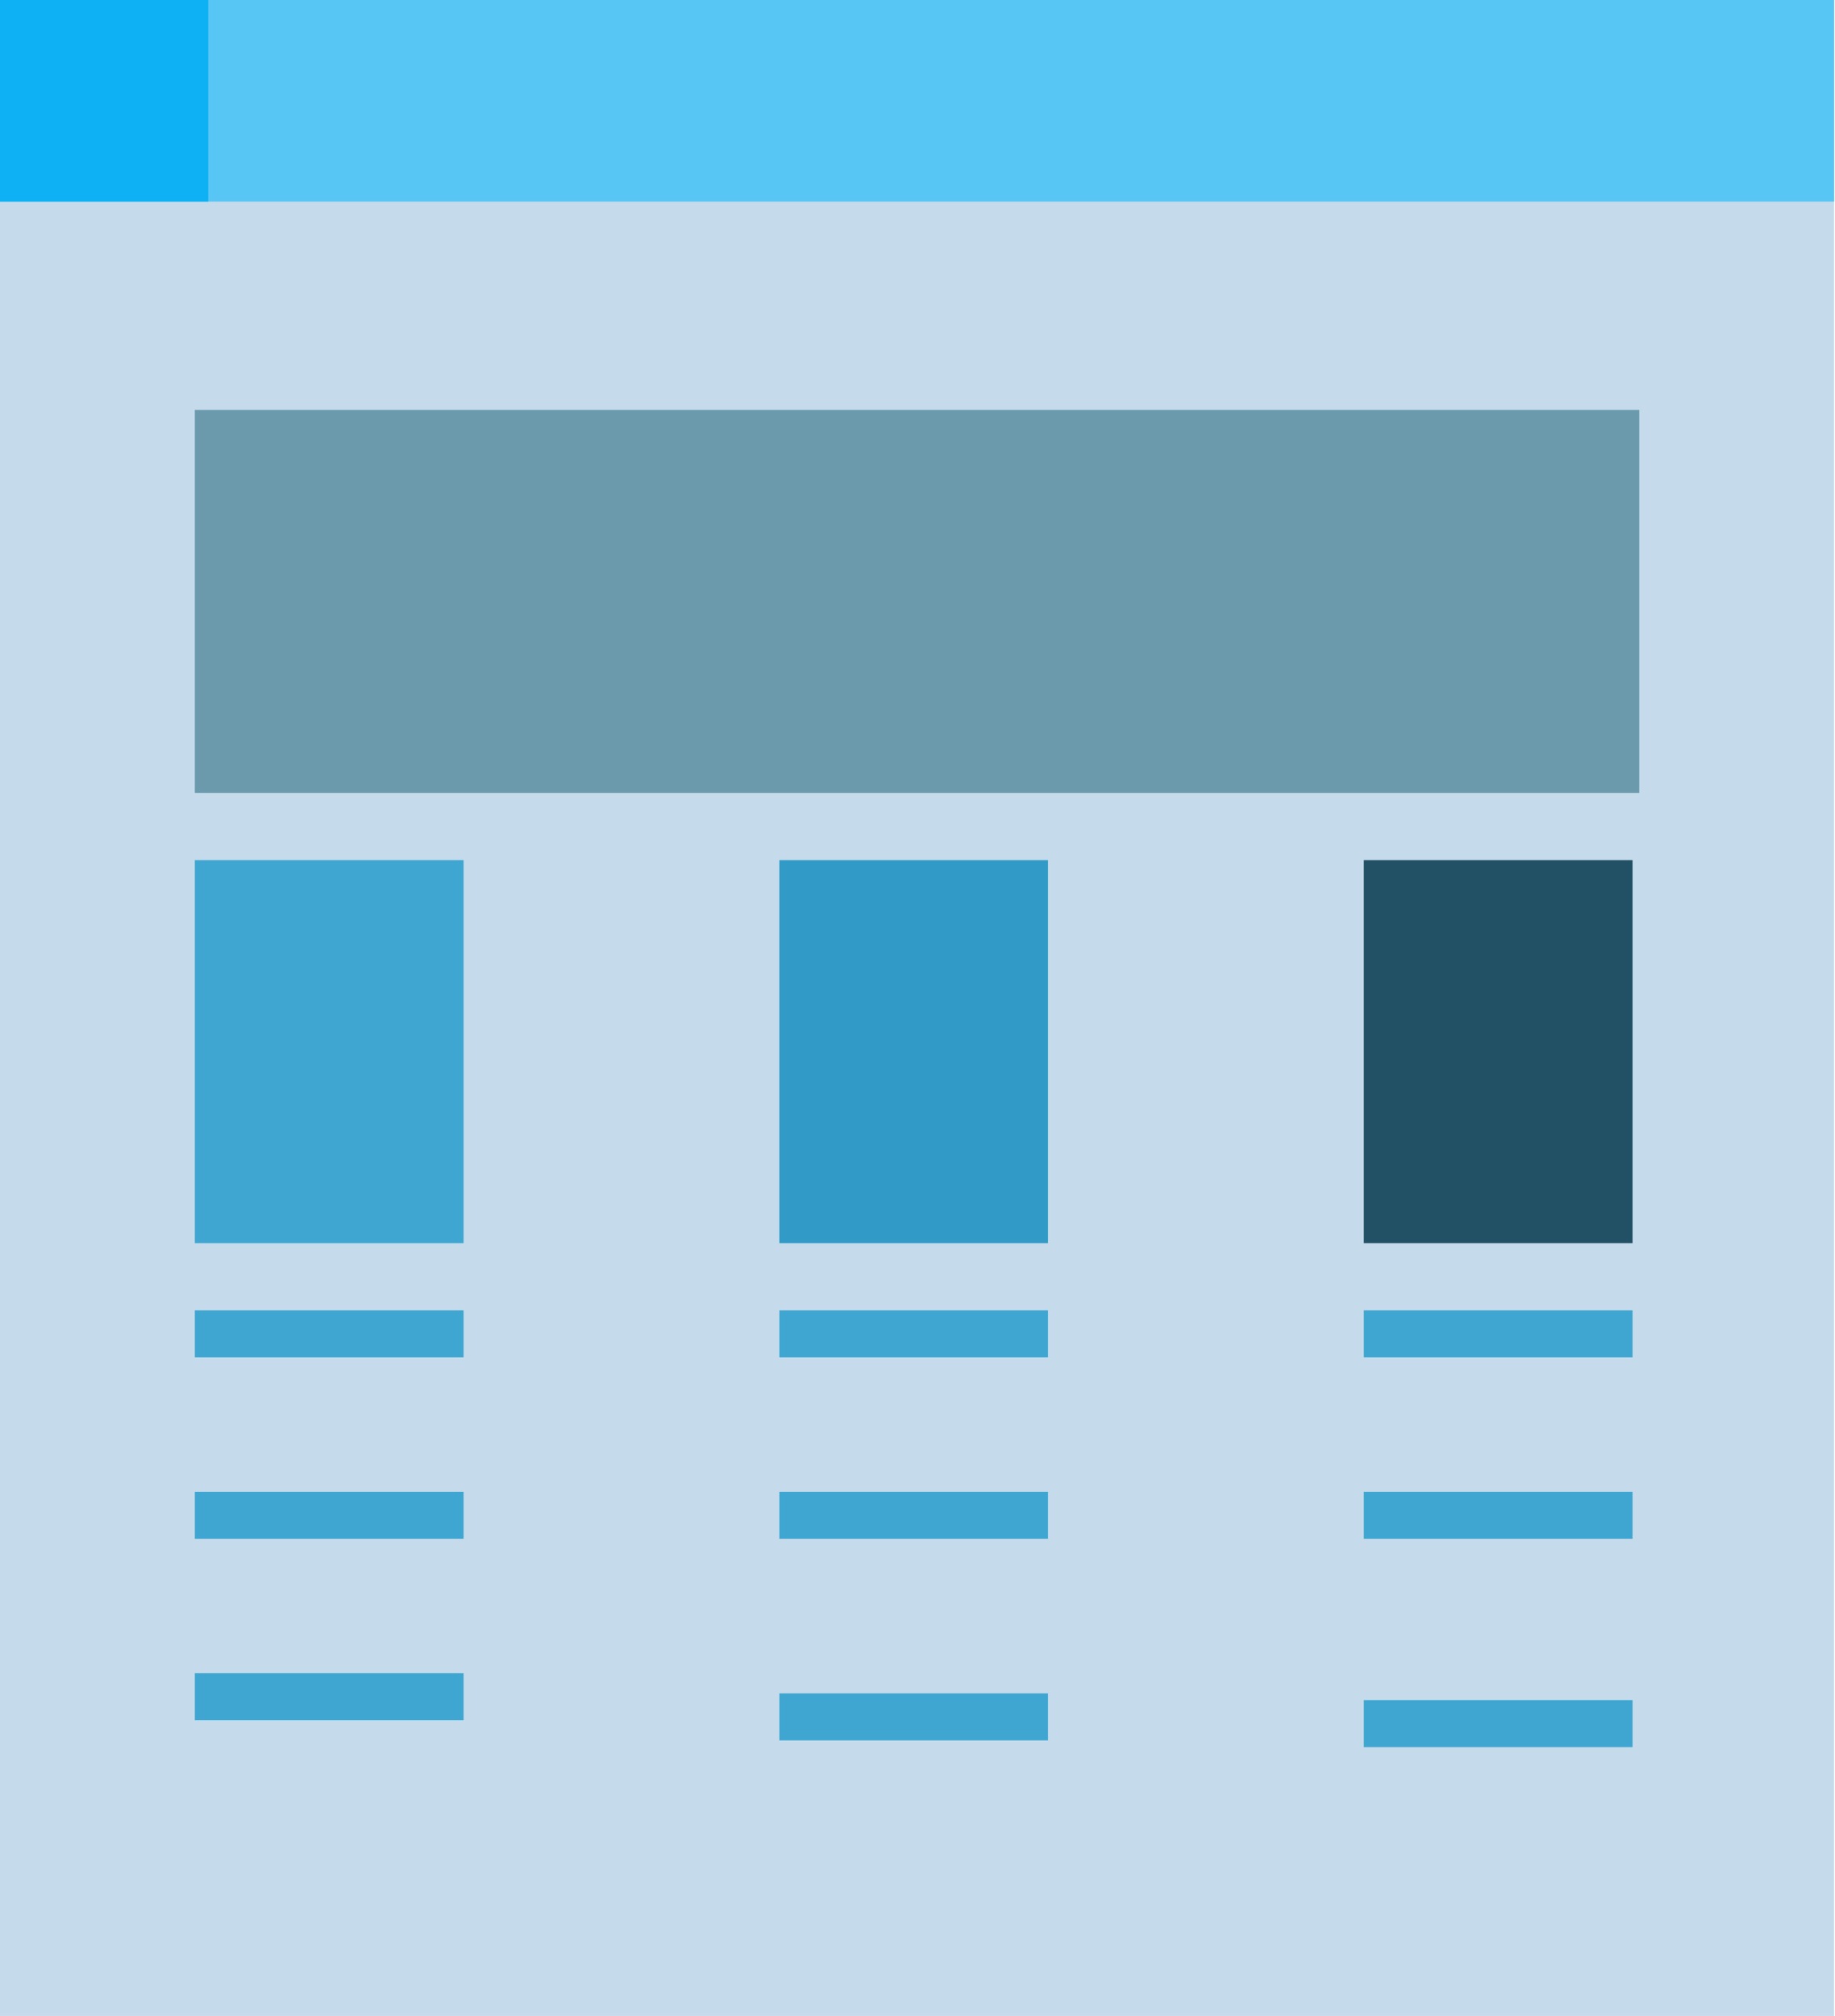 <svg width="61" height="67" viewBox="0 0 61 67" fill="none" xmlns="http://www.w3.org/2000/svg">
<rect width="60.97" height="67" fill="#639EC9" fill-opacity="0.37"/>
<rect width="60.97" height="6.7" fill="#57C6F4"/>
<rect x="6.477" y="13.623" width="48.017" height="12.73" fill="#6B9AAD"/>
<rect x="6.477" y="28.587" width="8.933" height="12.73" fill="#3FA6D1"/>
<rect x="6.477" y="43.55" width="8.933" height="1.563" fill="#3FA6D1"/>
<rect x="25.907" y="43.55" width="8.933" height="1.563" fill="#3FA6D1"/>
<rect x="45.337" y="43.55" width="8.933" height="1.563" fill="#3FA6D1"/>
<rect x="25.907" y="49.58" width="8.933" height="1.563" fill="#3FA6D1"/>
<rect x="25.907" y="56.28" width="8.933" height="1.563" fill="#3FA6D1"/>
<rect x="45.337" y="56.503" width="8.933" height="1.563" fill="#3FA6D1"/>
<rect x="45.337" y="49.58" width="8.933" height="1.563" fill="#3FA6D1"/>
<rect x="6.477" y="49.58" width="8.933" height="1.563" fill="#3FA6D1"/>
<rect x="6.477" y="55.61" width="8.933" height="1.563" fill="#3FA6D1"/>
<rect x="25.907" y="28.587" width="8.933" height="12.73" fill="#319AC6"/>
<rect x="45.337" y="28.587" width="8.933" height="12.73" fill="#225165"/>
<rect width="6.923" height="6.7" fill="#0DB1F4"/>
</svg>
